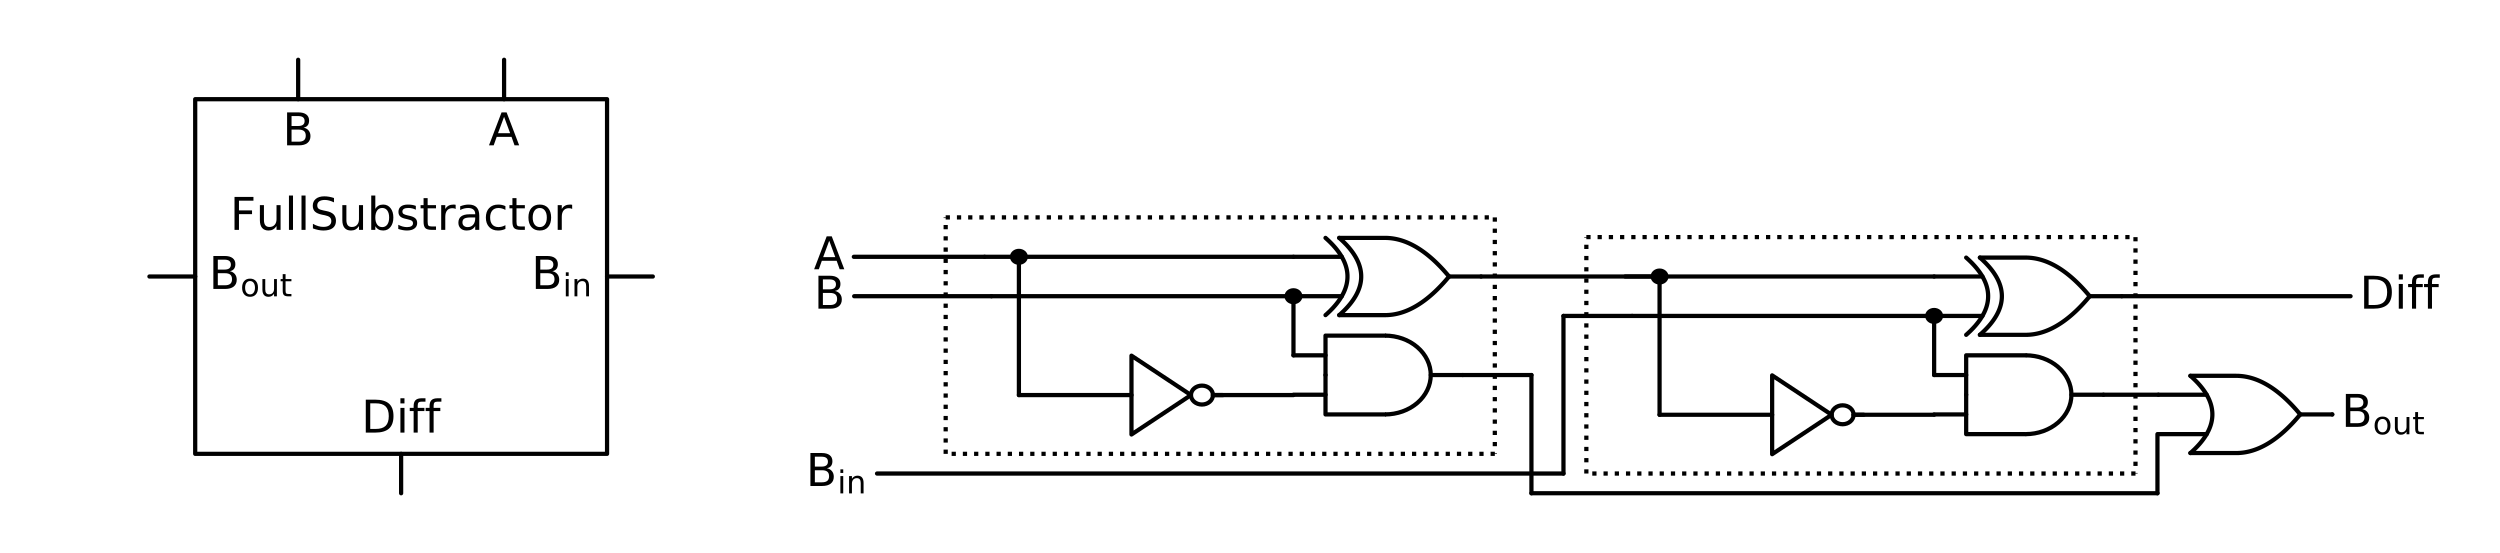 <?xml version="1.0" encoding="utf-8" standalone="no"?>
<!DOCTYPE svg PUBLIC "-//W3C//DTD SVG 1.1//EN"
  "http://www.w3.org/Graphics/SVG/1.1/DTD/svg11.dtd">
<!-- Created with matplotlib (http://matplotlib.org/) -->
<svg height="195.775pt" version="1.1" viewBox="0 0 885.022 195.775" width="885.022pt" xmlns="http://www.w3.org/2000/svg" xmlns:xlink="http://www.w3.org/1999/xlink">
 <defs>
  <style type="text/css">
*{stroke-linecap:butt;stroke-linejoin:round;}
  </style>
 </defs>
 <g id="figure_1">
  <g id="patch_1">
   <path d="M 0 195.775 
L 885.022 195.775 
L 885.022 0 
L 0 0 
z
" style="fill:none;"/>
  </g>
  <g id="axes_1">
   <g id="patch_2">
    <path clip-path="url(#pe9cecae26e)" d="M 717.101 153.688 
C 721.396 153.688 725.519 152.217 728.556 149.602 
C 731.593 146.987 733.301 143.436 733.301 139.738 
C 733.301 136.039 731.593 132.488 728.556 129.873 
C 725.519 127.258 721.396 125.787 717.101 125.787 
" style="fill:none;stroke:#000000;stroke-linejoin:miter;stroke-width:1.5;"/>
   </g>
   <g id="patch_3">
    <path clip-path="url(#pe9cecae26e)" d="M 490.301 146.713 
C 494.596 146.713 498.719 145.242 501.756 142.627 
C 504.793 140.012 506.501 136.461 506.501 132.762 
C 506.501 129.064 504.793 125.513 501.756 122.898 
C 498.719 120.283 494.596 118.812 490.301 118.812 
" style="fill:none;stroke:#000000;stroke-linejoin:miter;stroke-width:1.5;"/>
   </g>
   <g id="line2d_1">
    <path clip-path="url(#pe9cecae26e)" d="M 142.001 160.662 
L 142.001 174.613 
" style="fill:none;stroke:#000000;stroke-linecap:round;stroke-width:1.5;"/>
   </g>
   <g id="line2d_2">
    <path clip-path="url(#pe9cecae26e)" d="M 69.101 160.662 
L 214.901 160.662 
L 214.901 35.112 
L 69.101 35.112 
L 69.101 160.662 
" style="fill:none;stroke:#000000;stroke-linecap:round;stroke-width:1.5;"/>
   </g>
   <g id="line2d_3">
    <path clip-path="url(#pe9cecae26e)" d="M 69.101 97.888 
L 52.901 97.888 
" style="fill:none;stroke:#000000;stroke-linecap:round;stroke-width:1.5;"/>
   </g>
   <g id="line2d_4">
    <path clip-path="url(#pe9cecae26e)" d="M 214.901 97.888 
L 231.101 97.888 
" style="fill:none;stroke:#000000;stroke-linecap:round;stroke-width:1.5;"/>
   </g>
   <g id="line2d_5">
    <path clip-path="url(#pe9cecae26e)" d="M 105.551 35.112 
L 105.551 21.163 
" style="fill:none;stroke:#000000;stroke-linecap:round;stroke-width:1.5;"/>
   </g>
   <g id="line2d_6">
    <path clip-path="url(#pe9cecae26e)" d="M 178.451 35.112 
L 178.451 21.163 
" style="fill:none;stroke:#000000;stroke-linecap:round;stroke-width:1.5;"/>
   </g>
   <g id="line2d_7">
    <path clip-path="url(#pe9cecae26e)" d="M 587.501 97.888 
L 581.426 97.888 
L 575.351 97.888 
" style="fill:none;stroke:#000000;stroke-linecap:round;stroke-width:1.5;"/>
   </g>
   <g id="line2d_8">
    <path clip-path="url(#pe9cecae26e)" d="M 684.701 104.862 
M 739.781 104.862 
L 751.121 104.862 
" style="fill:none;stroke:#000000;stroke-linecap:round;stroke-width:1.5;"/>
   </g>
   <g id="line2d_9">
    <path clip-path="url(#pe9cecae26e)" d="M 700.901 118.534 
L 717.101 118.534 
L 717.564 118.528 
L 718.027 118.511 
L 718.49 118.482 
L 718.952 118.442 
L 719.415 118.391 
L 719.878 118.329 
L 720.341 118.254 
L 720.804 118.169 
L 721.267 118.072 
L 721.73 117.964 
L 722.192 117.845 
L 722.655 117.714 
L 723.118 117.571 
L 723.581 117.418 
L 724.044 117.252 
L 724.507 117.076 
L 724.97 116.888 
L 725.432 116.689 
L 725.895 116.478 
L 726.358 116.256 
L 726.821 116.022 
L 727.284 115.778 
L 727.747 115.521 
L 728.21 115.254 
L 728.672 114.975 
L 729.135 114.684 
L 729.598 114.383 
L 730.061 114.07 
L 730.524 113.745 
L 730.987 113.409 
L 731.45 113.062 
L 731.912 112.703 
L 732.375 112.333 
L 732.838 111.951 
L 733.301 111.558 
L 733.764 111.154 
L 734.227 110.739 
L 734.69 110.312 
L 735.152 109.873 
L 735.615 109.423 
L 736.078 108.962 
L 736.541 108.49 
L 737.004 108.006 
L 737.467 107.51 
L 737.93 107.003 
L 738.392 106.485 
L 738.855 105.956 
L 739.318 105.415 
L 739.781 104.862 
" style="fill:none;stroke:#000000;stroke-linecap:round;stroke-width:1.5;"/>
   </g>
   <g id="line2d_10">
    <path clip-path="url(#pe9cecae26e)" d="M 700.901 91.192 
L 717.101 91.192 
L 717.564 91.197 
L 718.027 91.214 
L 718.49 91.243 
L 718.952 91.283 
L 719.415 91.334 
L 719.878 91.396 
L 720.341 91.471 
L 720.804 91.556 
L 721.267 91.653 
L 721.73 91.761 
L 722.192 91.88 
L 722.655 92.011 
L 723.118 92.154 
L 723.581 92.308 
L 724.044 92.473 
L 724.507 92.649 
L 724.97 92.837 
L 725.432 93.036 
L 725.895 93.247 
L 726.358 93.469 
L 726.821 93.703 
L 727.284 93.947 
L 727.747 94.204 
L 728.21 94.471 
L 728.672 94.75 
L 729.135 95.041 
L 729.598 95.342 
L 730.061 95.656 
L 730.524 95.98 
L 730.987 96.316 
L 731.45 96.663 
L 731.912 97.022 
L 732.375 97.392 
L 732.838 97.774 
L 733.301 98.166 
L 733.764 98.571 
L 734.227 98.986 
L 734.69 99.413 
L 735.152 99.852 
L 735.615 100.302 
L 736.078 100.763 
L 736.541 101.236 
L 737.004 101.719 
L 737.467 102.215 
L 737.93 102.722 
L 738.392 103.24 
L 738.855 103.769 
L 739.318 104.31 
L 739.781 104.862 
" style="fill:none;stroke:#000000;stroke-linecap:round;stroke-width:1.5;"/>
   </g>
   <g id="line2d_11">
    <path clip-path="url(#pe9cecae26e)" d="M 696.041 118.534 
L 696.663 117.975 
L 697.259 117.418 
L 697.829 116.859 
L 698.374 116.302 
L 698.892 115.743 
L 699.385 115.186 
L 699.851 114.627 
L 700.292 114.07 
L 700.707 113.511 
L 701.095 112.954 
L 701.458 112.395 
L 701.795 111.838 
L 702.106 111.279 
L 702.391 110.722 
L 702.651 110.163 
L 702.884 109.606 
L 703.091 109.047 
L 703.273 108.49 
L 703.428 107.931 
L 703.558 107.374 
L 703.661 106.816 
L 703.739 106.257 
L 703.791 105.7 
L 703.817 105.141 
L 703.817 104.584 
L 703.791 104.025 
L 703.739 103.468 
L 703.661 102.909 
L 703.558 102.352 
L 703.428 101.793 
L 703.273 101.236 
L 703.091 100.677 
L 702.884 100.12 
L 702.651 99.561 
L 702.391 99.004 
L 702.106 98.445 
L 701.795 97.888 
L 701.458 97.329 
L 701.095 96.772 
L 700.707 96.213 
L 700.292 95.656 
L 699.851 95.097 
L 699.385 94.54 
L 698.892 93.981 
L 698.374 93.424 
L 697.829 92.865 
L 697.259 92.308 
L 696.663 91.749 
L 696.041 91.192 
" style="fill:none;stroke:#000000;stroke-linecap:round;stroke-width:1.5;"/>
   </g>
   <g id="line2d_12">
    <path clip-path="url(#pe9cecae26e)" d="M 700.901 118.534 
L 701.523 117.975 
L 702.119 117.418 
L 702.689 116.859 
L 703.234 116.302 
L 703.752 115.743 
L 704.245 115.186 
L 704.711 114.627 
L 705.152 114.07 
L 705.567 113.511 
L 705.955 112.954 
L 706.318 112.395 
L 706.655 111.838 
L 706.966 111.279 
L 707.251 110.722 
L 707.511 110.163 
L 707.744 109.606 
L 707.951 109.047 
L 708.133 108.49 
L 708.288 107.931 
L 708.418 107.374 
L 708.521 106.816 
L 708.599 106.257 
L 708.651 105.7 
L 708.677 105.141 
L 708.677 104.584 
L 708.651 104.025 
L 708.599 103.468 
L 708.521 102.909 
L 708.418 102.352 
L 708.288 101.793 
L 708.133 101.236 
L 707.951 100.677 
L 707.744 100.12 
L 707.511 99.561 
L 707.251 99.004 
L 706.966 98.445 
L 706.655 97.888 
L 706.318 97.329 
L 705.955 96.772 
L 705.567 96.213 
L 705.152 95.656 
L 704.711 95.097 
L 704.245 94.54 
L 703.752 93.981 
L 703.234 93.424 
L 702.689 92.865 
L 702.119 92.308 
L 701.523 91.749 
L 700.901 91.192 
" style="fill:none;stroke:#000000;stroke-linecap:round;stroke-width:1.5;"/>
   </g>
   <g id="line2d_13">
    <path clip-path="url(#pe9cecae26e)" d="M 684.701 111.838 
L 701.795 111.838 
" style="fill:none;stroke:#000000;stroke-linecap:round;stroke-width:1.5;"/>
   </g>
   <g id="line2d_14">
    <path clip-path="url(#pe9cecae26e)" d="M 684.701 97.888 
L 701.795 97.888 
" style="fill:none;stroke:#000000;stroke-linecap:round;stroke-width:1.5;"/>
   </g>
   <g id="line2d_15">
    <path clip-path="url(#pe9cecae26e)" d="M 684.701 97.888 
L 636.101 97.888 
L 587.501 97.888 
" style="fill:none;stroke:#000000;stroke-linecap:round;stroke-width:1.5;"/>
   </g>
   <g id="line2d_16">
    <path clip-path="url(#pe9cecae26e)" d="M 684.701 111.838 
" style="fill:none;stroke:#000000;stroke-linecap:round;stroke-width:1.5;"/>
   </g>
   <g id="line2d_17">
    <path clip-path="url(#pe9cecae26e)" d="M 684.701 111.838 
L 684.701 122.3 
L 684.701 132.762 
" style="fill:none;stroke:#000000;stroke-linecap:round;stroke-width:1.5;"/>
   </g>
   <g id="line2d_18">
    <path clip-path="url(#pe9cecae26e)" d="M 587.501 97.888 
" style="fill:none;stroke:#000000;stroke-linecap:round;stroke-width:1.5;"/>
   </g>
   <g id="line2d_19">
    <path clip-path="url(#pe9cecae26e)" d="M 587.501 97.888 
L 587.501 122.361 
L 587.501 146.835 
" style="fill:none;stroke:#000000;stroke-linecap:round;stroke-width:1.5;"/>
   </g>
   <g id="line2d_20">
    <path clip-path="url(#pe9cecae26e)" d="M 684.701 139.738 
M 733.301 139.738 
L 744.641 139.738 
" style="fill:none;stroke:#000000;stroke-linecap:round;stroke-width:1.5;"/>
   </g>
   <g id="line2d_21">
    <path clip-path="url(#pe9cecae26e)" d="M 696.041 139.738 
L 696.041 153.688 
L 717.101 153.688 
" style="fill:none;stroke:#000000;stroke-linecap:round;stroke-width:1.5;"/>
   </g>
   <g id="line2d_22">
    <path clip-path="url(#pe9cecae26e)" d="M 696.041 139.738 
L 696.041 125.787 
L 717.101 125.787 
" style="fill:none;stroke:#000000;stroke-linecap:round;stroke-width:1.5;"/>
   </g>
   <g id="line2d_23">
    <path clip-path="url(#pe9cecae26e)" d="M 684.701 146.713 
L 696.041 146.713 
" style="fill:none;stroke:#000000;stroke-linecap:round;stroke-width:1.5;"/>
   </g>
   <g id="line2d_24">
    <path clip-path="url(#pe9cecae26e)" d="M 684.701 132.762 
L 696.041 132.762 
" style="fill:none;stroke:#000000;stroke-linecap:round;stroke-width:1.5;"/>
   </g>
   <g id="line2d_25">
    <path clip-path="url(#pe9cecae26e)" d="M 587.501 146.835 
L 616.013 146.835 
L 627.353 146.835 
M 656.189 146.835 
L 684.701 146.835 
" style="fill:none;stroke:#000000;stroke-linecap:round;stroke-width:1.5;"/>
   </g>
   <g id="line2d_26">
    <path clip-path="url(#pe9cecae26e)" d="M 627.353 146.835 
L 627.353 160.785 
L 648.413 146.835 
L 627.353 132.885 
L 627.353 146.835 
" style="fill:none;stroke:#000000;stroke-linecap:round;stroke-width:1.5;"/>
   </g>
   <g id="line2d_27">
    <path clip-path="url(#pe9cecae26e)" d="M 656.189 146.835 
L 659.753 146.835 
" style="fill:none;stroke:#000000;stroke-linecap:round;stroke-width:1.5;"/>
   </g>
   <g id="line2d_28">
    <path clip-path="url(#pe9cecae26e)" d="M 684.701 111.838 
L 631.241 111.838 
L 577.781 111.838 
" style="fill:none;stroke:#000000;stroke-linecap:round;stroke-width:1.5;"/>
   </g>
   <g id="line2d_29">
    <path clip-path="url(#pe9cecae26e)" d="M 360.701 90.912 
L 354.626 90.912 
L 348.551 90.912 
" style="fill:none;stroke:#000000;stroke-linecap:round;stroke-width:1.5;"/>
   </g>
   <g id="line2d_30">
    <path clip-path="url(#pe9cecae26e)" d="M 457.901 97.888 
M 512.981 97.888 
L 524.321 97.888 
" style="fill:none;stroke:#000000;stroke-linecap:round;stroke-width:1.5;"/>
   </g>
   <g id="line2d_31">
    <path clip-path="url(#pe9cecae26e)" d="M 474.101 111.558 
L 490.301 111.558 
L 490.764 111.553 
L 491.227 111.536 
L 491.69 111.507 
L 492.152 111.467 
L 492.615 111.416 
L 493.078 111.354 
L 493.541 111.279 
L 494.004 111.194 
L 494.467 111.097 
L 494.93 110.989 
L 495.392 110.87 
L 495.855 110.739 
L 496.318 110.596 
L 496.781 110.442 
L 497.244 110.277 
L 497.707 110.101 
L 498.17 109.913 
L 498.632 109.714 
L 499.095 109.503 
L 499.558 109.281 
L 500.021 109.047 
L 500.484 108.803 
L 500.947 108.546 
L 501.41 108.279 
L 501.872 108 
L 502.335 107.709 
L 502.798 107.408 
L 503.261 107.094 
L 503.724 106.77 
L 504.187 106.434 
L 504.65 106.087 
L 505.112 105.728 
L 505.575 105.358 
L 506.038 104.976 
L 506.501 104.584 
L 506.964 104.179 
L 507.427 103.764 
L 507.89 103.337 
L 508.352 102.898 
L 508.815 102.448 
L 509.278 101.987 
L 509.741 101.514 
L 510.204 101.031 
L 510.667 100.535 
L 511.13 100.028 
L 511.592 99.51 
L 512.055 98.981 
L 512.518 98.44 
L 512.981 97.888 
" style="fill:none;stroke:#000000;stroke-linecap:round;stroke-width:1.5;"/>
   </g>
   <g id="line2d_32">
    <path clip-path="url(#pe9cecae26e)" d="M 474.101 84.216 
L 490.301 84.216 
L 490.764 84.222 
L 491.227 84.239 
L 491.69 84.268 
L 492.152 84.308 
L 492.615 84.359 
L 493.078 84.421 
L 493.541 84.496 
L 494.004 84.581 
L 494.467 84.678 
L 494.93 84.786 
L 495.392 84.905 
L 495.855 85.036 
L 496.318 85.179 
L 496.781 85.332 
L 497.244 85.498 
L 497.707 85.674 
L 498.17 85.862 
L 498.632 86.061 
L 499.095 86.272 
L 499.558 86.494 
L 500.021 86.728 
L 500.484 86.972 
L 500.947 87.229 
L 501.41 87.496 
L 501.872 87.775 
L 502.335 88.066 
L 502.798 88.367 
L 503.261 88.68 
L 503.724 89.005 
L 504.187 89.341 
L 504.65 89.688 
L 505.112 90.047 
L 505.575 90.417 
L 506.038 90.799 
L 506.501 91.192 
L 506.964 91.596 
L 507.427 92.011 
L 507.89 92.438 
L 508.352 92.877 
L 508.815 93.327 
L 509.278 93.788 
L 509.741 94.26 
L 510.204 94.744 
L 510.667 95.24 
L 511.13 95.747 
L 511.592 96.265 
L 512.055 96.794 
L 512.518 97.335 
L 512.981 97.888 
" style="fill:none;stroke:#000000;stroke-linecap:round;stroke-width:1.5;"/>
   </g>
   <g id="line2d_33">
    <path clip-path="url(#pe9cecae26e)" d="M 469.241 111.558 
L 469.863 111.001 
L 470.459 110.442 
L 471.029 109.885 
L 471.574 109.326 
L 472.092 108.769 
L 472.585 108.21 
L 473.051 107.653 
L 473.492 107.094 
L 473.907 106.537 
L 474.295 105.978 
L 474.658 105.421 
L 474.995 104.862 
L 475.306 104.305 
L 475.591 103.746 
L 475.851 103.189 
L 476.084 102.63 
L 476.291 102.073 
L 476.473 101.514 
L 476.628 100.957 
L 476.758 100.398 
L 476.861 99.841 
L 476.939 99.282 
L 476.991 98.725 
L 477.017 98.166 
L 477.017 97.609 
L 476.991 97.05 
L 476.939 96.493 
L 476.861 95.934 
L 476.758 95.376 
L 476.628 94.819 
L 476.473 94.26 
L 476.291 93.703 
L 476.084 93.144 
L 475.851 92.587 
L 475.591 92.028 
L 475.306 91.471 
L 474.995 90.912 
L 474.658 90.355 
L 474.295 89.796 
L 473.907 89.239 
L 473.492 88.68 
L 473.051 88.123 
L 472.585 87.564 
L 472.092 87.007 
L 471.574 86.448 
L 471.029 85.891 
L 470.459 85.332 
L 469.863 84.775 
L 469.241 84.216 
" style="fill:none;stroke:#000000;stroke-linecap:round;stroke-width:1.5;"/>
   </g>
   <g id="line2d_34">
    <path clip-path="url(#pe9cecae26e)" d="M 474.101 111.558 
L 474.723 111.001 
L 475.319 110.442 
L 475.889 109.885 
L 476.434 109.326 
L 476.952 108.769 
L 477.445 108.21 
L 477.911 107.653 
L 478.352 107.094 
L 478.767 106.537 
L 479.155 105.978 
L 479.518 105.421 
L 479.855 104.862 
L 480.166 104.305 
L 480.451 103.746 
L 480.711 103.189 
L 480.944 102.63 
L 481.151 102.073 
L 481.333 101.514 
L 481.488 100.957 
L 481.618 100.398 
L 481.721 99.841 
L 481.799 99.282 
L 481.851 98.725 
L 481.877 98.166 
L 481.877 97.609 
L 481.851 97.05 
L 481.799 96.493 
L 481.721 95.934 
L 481.618 95.376 
L 481.488 94.819 
L 481.333 94.26 
L 481.151 93.703 
L 480.944 93.144 
L 480.711 92.587 
L 480.451 92.028 
L 480.166 91.471 
L 479.855 90.912 
L 479.518 90.355 
L 479.155 89.796 
L 478.767 89.239 
L 478.352 88.68 
L 477.911 88.123 
L 477.445 87.564 
L 476.952 87.007 
L 476.434 86.448 
L 475.889 85.891 
L 475.319 85.332 
L 474.723 84.775 
L 474.101 84.216 
" style="fill:none;stroke:#000000;stroke-linecap:round;stroke-width:1.5;"/>
   </g>
   <g id="line2d_35">
    <path clip-path="url(#pe9cecae26e)" d="M 457.901 104.862 
L 474.995 104.862 
" style="fill:none;stroke:#000000;stroke-linecap:round;stroke-width:1.5;"/>
   </g>
   <g id="line2d_36">
    <path clip-path="url(#pe9cecae26e)" d="M 457.901 90.912 
L 474.995 90.912 
" style="fill:none;stroke:#000000;stroke-linecap:round;stroke-width:1.5;"/>
   </g>
   <g id="line2d_37">
    <path clip-path="url(#pe9cecae26e)" d="M 457.901 90.912 
L 409.301 90.912 
L 360.701 90.912 
" style="fill:none;stroke:#000000;stroke-linecap:round;stroke-width:1.5;"/>
   </g>
   <g id="line2d_38">
    <path clip-path="url(#pe9cecae26e)" d="M 457.901 104.862 
" style="fill:none;stroke:#000000;stroke-linecap:round;stroke-width:1.5;"/>
   </g>
   <g id="line2d_39">
    <path clip-path="url(#pe9cecae26e)" d="M 457.901 104.862 
L 457.901 115.325 
L 457.901 125.787 
" style="fill:none;stroke:#000000;stroke-linecap:round;stroke-width:1.5;"/>
   </g>
   <g id="line2d_40">
    <path clip-path="url(#pe9cecae26e)" d="M 360.701 90.912 
" style="fill:none;stroke:#000000;stroke-linecap:round;stroke-width:1.5;"/>
   </g>
   <g id="line2d_41">
    <path clip-path="url(#pe9cecae26e)" d="M 360.701 90.912 
L 360.701 115.386 
L 360.701 139.86 
" style="fill:none;stroke:#000000;stroke-linecap:round;stroke-width:1.5;"/>
   </g>
   <g id="line2d_42">
    <path clip-path="url(#pe9cecae26e)" d="M 457.901 132.762 
M 506.501 132.762 
L 517.841 132.762 
" style="fill:none;stroke:#000000;stroke-linecap:round;stroke-width:1.5;"/>
   </g>
   <g id="line2d_43">
    <path clip-path="url(#pe9cecae26e)" d="M 469.241 132.762 
L 469.241 146.713 
L 490.301 146.713 
" style="fill:none;stroke:#000000;stroke-linecap:round;stroke-width:1.5;"/>
   </g>
   <g id="line2d_44">
    <path clip-path="url(#pe9cecae26e)" d="M 469.241 132.762 
L 469.241 118.812 
L 490.301 118.812 
" style="fill:none;stroke:#000000;stroke-linecap:round;stroke-width:1.5;"/>
   </g>
   <g id="line2d_45">
    <path clip-path="url(#pe9cecae26e)" d="M 457.901 139.738 
L 469.241 139.738 
" style="fill:none;stroke:#000000;stroke-linecap:round;stroke-width:1.5;"/>
   </g>
   <g id="line2d_46">
    <path clip-path="url(#pe9cecae26e)" d="M 457.901 125.787 
L 469.241 125.787 
" style="fill:none;stroke:#000000;stroke-linecap:round;stroke-width:1.5;"/>
   </g>
   <g id="line2d_47">
    <path clip-path="url(#pe9cecae26e)" d="M 360.701 139.86 
L 389.213 139.86 
L 400.553 139.86 
M 429.389 139.86 
L 457.901 139.86 
" style="fill:none;stroke:#000000;stroke-linecap:round;stroke-width:1.5;"/>
   </g>
   <g id="line2d_48">
    <path clip-path="url(#pe9cecae26e)" d="M 400.553 139.86 
L 400.553 153.81 
L 421.613 139.86 
L 400.553 125.91 
L 400.553 139.86 
" style="fill:none;stroke:#000000;stroke-linecap:round;stroke-width:1.5;"/>
   </g>
   <g id="line2d_49">
    <path clip-path="url(#pe9cecae26e)" d="M 429.389 139.86 
L 432.953 139.86 
" style="fill:none;stroke:#000000;stroke-linecap:round;stroke-width:1.5;"/>
   </g>
   <g id="line2d_50">
    <path clip-path="url(#pe9cecae26e)" d="M 457.901 104.862 
L 404.441 104.862 
L 350.981 104.862 
" style="fill:none;stroke:#000000;stroke-linecap:round;stroke-width:1.5;"/>
   </g>
   <g id="line2d_51">
    <path clip-path="url(#pe9cecae26e)" d="M 561.581 83.938 
L 658.781 83.938 
L 755.981 83.938 
" style="fill:none;stroke:#000000;stroke-dasharray:1.5,2.475;stroke-dashoffset:0;stroke-width:1.5;"/>
   </g>
   <g id="line2d_52">
    <path clip-path="url(#pe9cecae26e)" d="M 755.981 83.938 
L 755.981 125.787 
L 755.981 167.637 
" style="fill:none;stroke:#000000;stroke-dasharray:1.5,2.475;stroke-dashoffset:0;stroke-width:1.5;"/>
   </g>
   <g id="line2d_53">
    <path clip-path="url(#pe9cecae26e)" d="M 755.981 167.637 
L 658.781 167.637 
L 561.581 167.637 
" style="fill:none;stroke:#000000;stroke-dasharray:1.5,2.475;stroke-dashoffset:0;stroke-width:1.5;"/>
   </g>
   <g id="line2d_54">
    <path clip-path="url(#pe9cecae26e)" d="M 561.581 167.637 
L 561.581 125.787 
L 561.581 83.938 
" style="fill:none;stroke:#000000;stroke-dasharray:1.5,2.475;stroke-dashoffset:0;stroke-width:1.5;"/>
   </g>
   <g id="line2d_55">
    <path clip-path="url(#pe9cecae26e)" d="M 334.781 76.963 
L 431.981 76.963 
L 529.181 76.963 
" style="fill:none;stroke:#000000;stroke-dasharray:1.5,2.475;stroke-dashoffset:0;stroke-width:1.5;"/>
   </g>
   <g id="line2d_56">
    <path clip-path="url(#pe9cecae26e)" d="M 529.181 76.963 
L 529.181 118.812 
L 529.181 160.662 
" style="fill:none;stroke:#000000;stroke-dasharray:1.5,2.475;stroke-dashoffset:0;stroke-width:1.5;"/>
   </g>
   <g id="line2d_57">
    <path clip-path="url(#pe9cecae26e)" d="M 529.181 160.662 
L 431.981 160.662 
L 334.781 160.662 
" style="fill:none;stroke:#000000;stroke-dasharray:1.5,2.475;stroke-dashoffset:0;stroke-width:1.5;"/>
   </g>
   <g id="line2d_58">
    <path clip-path="url(#pe9cecae26e)" d="M 334.781 160.662 
L 334.781 118.812 
L 334.781 76.963 
" style="fill:none;stroke:#000000;stroke-dasharray:1.5,2.475;stroke-dashoffset:0;stroke-width:1.5;"/>
   </g>
   <g id="line2d_59">
    <path clip-path="url(#pe9cecae26e)" d="M 751.121 104.862 
L 791.621 104.862 
L 832.121 104.862 
" style="fill:none;stroke:#000000;stroke-linecap:round;stroke-width:1.5;"/>
   </g>
   <g id="line2d_60">
    <path clip-path="url(#pe9cecae26e)" d="M 744.641 139.738 
L 754.361 139.738 
L 764.081 139.738 
" style="fill:none;stroke:#000000;stroke-linecap:round;stroke-width:1.5;"/>
   </g>
   <g id="line2d_61">
    <path clip-path="url(#pe9cecae26e)" d="M 764.081 146.713 
M 814.301 146.713 
L 825.641 146.713 
" style="fill:none;stroke:#000000;stroke-linecap:round;stroke-width:1.5;"/>
   </g>
   <g id="line2d_62">
    <path clip-path="url(#pe9cecae26e)" d="M 775.421 160.383 
L 791.621 160.383 
L 792.084 160.378 
L 792.547 160.361 
L 793.01 160.332 
L 793.472 160.292 
L 793.935 160.241 
L 794.398 160.179 
L 794.861 160.105 
L 795.324 160.019 
L 795.787 159.922 
L 796.25 159.814 
L 796.712 159.695 
L 797.175 159.564 
L 797.638 159.421 
L 798.101 159.268 
L 798.564 159.102 
L 799.027 158.926 
L 799.49 158.738 
L 799.952 158.539 
L 800.415 158.328 
L 800.878 158.106 
L 801.341 157.873 
L 801.804 157.628 
L 802.267 157.371 
L 802.73 157.104 
L 803.192 156.825 
L 803.655 156.534 
L 804.118 156.233 
L 804.581 155.919 
L 805.044 155.595 
L 805.507 155.259 
L 805.97 154.912 
L 806.432 154.553 
L 806.895 154.183 
L 807.358 153.801 
L 807.821 153.409 
L 808.284 153.004 
L 808.747 152.589 
L 809.21 152.162 
L 809.672 151.723 
L 810.135 151.273 
L 810.598 150.812 
L 811.061 150.339 
L 811.524 149.856 
L 811.987 149.36 
L 812.45 148.853 
L 812.912 148.335 
L 813.375 147.806 
L 813.838 147.265 
L 814.301 146.713 
" style="fill:none;stroke:#000000;stroke-linecap:round;stroke-width:1.5;"/>
   </g>
   <g id="line2d_63">
    <path clip-path="url(#pe9cecae26e)" d="M 775.421 133.042 
L 791.621 133.042 
L 792.084 133.047 
L 792.547 133.064 
L 793.01 133.093 
L 793.472 133.133 
L 793.935 133.184 
L 794.398 133.246 
L 794.861 133.321 
L 795.324 133.406 
L 795.787 133.503 
L 796.25 133.611 
L 796.712 133.73 
L 797.175 133.861 
L 797.638 134.004 
L 798.101 134.157 
L 798.564 134.323 
L 799.027 134.499 
L 799.49 134.687 
L 799.952 134.886 
L 800.415 135.097 
L 800.878 135.319 
L 801.341 135.553 
L 801.804 135.797 
L 802.267 136.054 
L 802.73 136.321 
L 803.192 136.6 
L 803.655 136.891 
L 804.118 137.192 
L 804.581 137.506 
L 805.044 137.83 
L 805.507 138.166 
L 805.97 138.513 
L 806.432 138.872 
L 806.895 139.242 
L 807.358 139.624 
L 807.821 140.017 
L 808.284 140.421 
L 808.747 140.836 
L 809.21 141.263 
L 809.672 141.702 
L 810.135 142.152 
L 810.598 142.613 
L 811.061 143.085 
L 811.524 143.569 
L 811.987 144.065 
L 812.45 144.572 
L 812.912 145.09 
L 813.375 145.619 
L 813.838 146.16 
L 814.301 146.713 
" style="fill:none;stroke:#000000;stroke-linecap:round;stroke-width:1.5;"/>
   </g>
   <g id="line2d_64">
    <path clip-path="url(#pe9cecae26e)" d="M 775.421 160.383 
L 776.043 159.826 
L 776.639 159.268 
L 777.209 158.709 
L 777.754 158.151 
L 778.272 157.594 
L 778.765 157.036 
L 779.231 156.477 
L 779.672 155.919 
L 780.087 155.362 
L 780.475 154.804 
L 780.838 154.245 
L 781.175 153.688 
L 781.486 153.13 
L 781.771 152.571 
L 782.031 152.013 
L 782.264 151.456 
L 782.471 150.898 
L 782.653 150.339 
L 782.808 149.781 
L 782.938 149.224 
L 783.041 148.666 
L 783.119 148.107 
L 783.171 147.549 
L 783.197 146.992 
L 783.197 146.434 
L 783.171 145.875 
L 783.119 145.317 
L 783.041 144.76 
L 782.938 144.202 
L 782.808 143.643 
L 782.653 143.085 
L 782.471 142.528 
L 782.264 141.97 
L 782.031 141.411 
L 781.771 140.853 
L 781.486 140.296 
L 781.175 139.738 
L 780.838 139.179 
L 780.475 138.621 
L 780.087 138.064 
L 779.672 137.506 
L 779.231 136.947 
L 778.765 136.389 
L 778.272 135.832 
L 777.754 135.274 
L 777.209 134.715 
L 776.639 134.157 
L 776.043 133.6 
L 775.421 133.042 
" style="fill:none;stroke:#000000;stroke-linecap:round;stroke-width:1.5;"/>
   </g>
   <g id="line2d_65">
    <path clip-path="url(#pe9cecae26e)" d="M 764.081 153.688 
L 781.175 153.688 
" style="fill:none;stroke:#000000;stroke-linecap:round;stroke-width:1.5;"/>
   </g>
   <g id="line2d_66">
    <path clip-path="url(#pe9cecae26e)" d="M 764.081 139.738 
L 781.175 139.738 
" style="fill:none;stroke:#000000;stroke-linecap:round;stroke-width:1.5;"/>
   </g>
   <g id="line2d_67">
    <path clip-path="url(#pe9cecae26e)" d="M 825.641 146.713 
L 825.641 146.713 
L 825.641 146.713 
" style="fill:none;stroke:#000000;stroke-linecap:round;stroke-width:1.5;"/>
   </g>
   <g id="line2d_68">
    <path clip-path="url(#pe9cecae26e)" d="M 524.321 97.888 
L 556.721 97.888 
L 589.121 97.888 
" style="fill:none;stroke:#000000;stroke-linecap:round;stroke-width:1.5;"/>
   </g>
   <g id="line2d_69">
    <path clip-path="url(#pe9cecae26e)" d="M 517.841 132.762 
L 529.991 132.762 
L 542.141 132.762 
" style="fill:none;stroke:#000000;stroke-linecap:round;stroke-width:1.5;"/>
   </g>
   <g id="line2d_70">
    <path clip-path="url(#pe9cecae26e)" d="M 542.141 132.762 
L 542.141 153.688 
L 542.141 174.613 
" style="fill:none;stroke:#000000;stroke-linecap:round;stroke-width:1.5;"/>
   </g>
   <g id="line2d_71">
    <path clip-path="url(#pe9cecae26e)" d="M 542.141 174.613 
L 652.949 174.613 
L 763.757 174.613 
" style="fill:none;stroke:#000000;stroke-linecap:round;stroke-width:1.5;"/>
   </g>
   <g id="line2d_72">
    <path clip-path="url(#pe9cecae26e)" d="M 763.757 174.613 
L 763.757 164.15 
L 763.757 153.688 
" style="fill:none;stroke:#000000;stroke-linecap:round;stroke-width:1.5;"/>
   </g>
   <g id="line2d_73">
    <path clip-path="url(#pe9cecae26e)" d="M 350.981 104.862 
L 326.681 104.862 
L 302.381 104.862 
" style="fill:none;stroke:#000000;stroke-linecap:round;stroke-width:1.5;"/>
   </g>
   <g id="line2d_74">
    <path clip-path="url(#pe9cecae26e)" d="M 348.551 90.912 
L 325.408 90.912 
L 302.265 90.912 
" style="fill:none;stroke:#000000;stroke-linecap:round;stroke-width:1.5;"/>
   </g>
   <g id="line2d_75">
    <path clip-path="url(#pe9cecae26e)" d="M 577.781 111.838 
L 565.631 111.838 
L 553.481 111.838 
" style="fill:none;stroke:#000000;stroke-linecap:round;stroke-width:1.5;"/>
   </g>
   <g id="line2d_76">
    <path clip-path="url(#pe9cecae26e)" d="M 553.481 111.838 
L 553.481 139.738 
L 553.481 167.637 
" style="fill:none;stroke:#000000;stroke-linecap:round;stroke-width:1.5;"/>
   </g>
   <g id="line2d_77">
    <path clip-path="url(#pe9cecae26e)" d="M 553.481 167.637 
L 431.981 167.637 
L 310.481 167.637 
" style="fill:none;stroke:#000000;stroke-linecap:round;stroke-width:1.5;"/>
   </g>
   <g id="patch_4">
    <path clip-path="url(#pe9cecae26e)" d="M 684.701 113.93 
C 685.345 113.93 685.964 113.71 686.419 113.317 
C 686.875 112.925 687.131 112.392 687.131 111.838 
C 687.131 111.283 686.875 110.75 686.419 110.358 
C 685.964 109.965 685.345 109.745 684.701 109.745 
C 684.057 109.745 683.438 109.965 682.983 110.358 
C 682.527 110.75 682.271 111.283 682.271 111.838 
C 682.271 112.392 682.527 112.925 682.983 113.317 
C 683.438 113.71 684.057 113.93 684.701 113.93 
z
" style="stroke:#000000;stroke-linejoin:miter;stroke-width:1.5;"/>
   </g>
   <g id="patch_5">
    <path clip-path="url(#pe9cecae26e)" d="M 587.501 99.98 
C 588.145 99.98 588.764 99.76 589.219 99.367 
C 589.675 98.975 589.931 98.442 589.931 97.888 
C 589.931 97.333 589.675 96.8 589.219 96.408 
C 588.764 96.015 588.145 95.795 587.501 95.795 
C 586.857 95.795 586.238 96.015 585.783 96.408 
C 585.327 96.8 585.071 97.333 585.071 97.888 
C 585.071 98.442 585.327 98.975 585.783 99.367 
C 586.238 99.76 586.857 99.98 587.501 99.98 
z
" style="stroke:#000000;stroke-linejoin:miter;stroke-width:1.5;"/>
   </g>
   <g id="patch_6">
    <path clip-path="url(#pe9cecae26e)" d="M 652.301 150.183 
C 653.332 150.183 654.321 149.83 655.05 149.202 
C 655.779 148.574 656.189 147.723 656.189 146.835 
C 656.189 145.947 655.779 145.095 655.05 144.467 
C 654.321 143.84 653.332 143.487 652.301 143.487 
C 651.27 143.487 650.281 143.84 649.552 144.467 
C 648.823 145.095 648.413 145.947 648.413 146.835 
C 648.413 147.723 648.823 148.574 649.552 149.202 
C 650.281 149.83 651.27 150.183 652.301 150.183 
z
" style="fill:none;stroke:#000000;stroke-linejoin:miter;stroke-width:1.5;"/>
   </g>
   <g id="patch_7">
    <path clip-path="url(#pe9cecae26e)" d="M 457.901 106.955 
C 458.545 106.955 459.164 106.735 459.619 106.342 
C 460.075 105.95 460.331 105.417 460.331 104.862 
C 460.331 104.308 460.075 103.775 459.619 103.383 
C 459.164 102.99 458.545 102.77 457.901 102.77 
C 457.257 102.77 456.638 102.99 456.183 103.383 
C 455.727 103.775 455.471 104.308 455.471 104.862 
C 455.471 105.417 455.727 105.95 456.183 106.342 
C 456.638 106.735 457.257 106.955 457.901 106.955 
z
" style="stroke:#000000;stroke-linejoin:miter;stroke-width:1.5;"/>
   </g>
   <g id="patch_8">
    <path clip-path="url(#pe9cecae26e)" d="M 360.701 93.005 
C 361.345 93.005 361.964 92.785 362.419 92.392 
C 362.875 92 363.131 91.467 363.131 90.912 
C 363.131 90.358 362.875 89.825 362.419 89.433 
C 361.964 89.04 361.345 88.82 360.701 88.82 
C 360.057 88.82 359.438 89.04 358.983 89.433 
C 358.527 89.825 358.271 90.358 358.271 90.912 
C 358.271 91.467 358.527 92 358.983 92.392 
C 359.438 92.785 360.057 93.005 360.701 93.005 
z
" style="stroke:#000000;stroke-linejoin:miter;stroke-width:1.5;"/>
   </g>
   <g id="patch_9">
    <path clip-path="url(#pe9cecae26e)" d="M 425.501 143.208 
C 426.532 143.208 427.521 142.855 428.25 142.227 
C 428.979 141.599 429.389 140.748 429.389 139.86 
C 429.389 138.972 428.979 138.12 428.25 137.492 
C 427.521 136.865 426.532 136.512 425.501 136.512 
C 424.47 136.512 423.481 136.865 422.752 137.492 
C 422.023 138.12 421.613 138.972 421.613 139.86 
C 421.613 140.748 422.023 141.599 422.752 142.227 
C 423.481 142.855 424.47 143.208 425.501 143.208 
z
" style="fill:none;stroke:#000000;stroke-linejoin:miter;stroke-width:1.5;"/>
   </g>
   <g id="text_1">
    <!-- FullSubstractor -->
    <defs>
     <path d="M 9.812 72.906 
L 51.703 72.906 
L 51.703 64.594 
L 19.672 64.594 
L 19.672 43.109 
L 48.578 43.109 
L 48.578 34.812 
L 19.672 34.812 
L 19.672 0 
L 9.812 0 
z
" id="DejaVuSans-46"/>
     <path d="M 8.5 21.578 
L 8.5 54.688 
L 17.484 54.688 
L 17.484 21.922 
Q 17.484 14.156 20.5 10.266 
Q 23.531 6.391 29.594 6.391 
Q 36.859 6.391 41.078 11.031 
Q 45.312 15.672 45.312 23.688 
L 45.312 54.688 
L 54.297 54.688 
L 54.297 0 
L 45.312 0 
L 45.312 8.406 
Q 42.047 3.422 37.719 1 
Q 33.406 -1.422 27.688 -1.422 
Q 18.266 -1.422 13.375 4.438 
Q 8.5 10.297 8.5 21.578 
z
M 31.109 56 
z
" id="DejaVuSans-75"/>
     <path d="M 9.422 75.984 
L 18.406 75.984 
L 18.406 0 
L 9.422 0 
z
" id="DejaVuSans-6c"/>
     <path d="M 53.516 70.516 
L 53.516 60.891 
Q 47.906 63.578 42.922 64.891 
Q 37.938 66.219 33.297 66.219 
Q 25.25 66.219 20.875 63.094 
Q 16.5 59.969 16.5 54.203 
Q 16.5 49.359 19.406 46.891 
Q 22.312 44.438 30.422 42.922 
L 36.375 41.703 
Q 47.406 39.594 52.656 34.297 
Q 57.906 29 57.906 20.125 
Q 57.906 9.516 50.797 4.047 
Q 43.703 -1.422 29.984 -1.422 
Q 24.812 -1.422 18.969 -0.25 
Q 13.141 0.922 6.891 3.219 
L 6.891 13.375 
Q 12.891 10.016 18.656 8.297 
Q 24.422 6.594 29.984 6.594 
Q 38.422 6.594 43.016 9.906 
Q 47.609 13.234 47.609 19.391 
Q 47.609 24.75 44.312 27.781 
Q 41.016 30.812 33.5 32.328 
L 27.484 33.5 
Q 16.453 35.688 11.516 40.375 
Q 6.594 45.062 6.594 53.422 
Q 6.594 63.094 13.406 68.656 
Q 20.219 74.219 32.172 74.219 
Q 37.312 74.219 42.625 73.281 
Q 47.953 72.359 53.516 70.516 
z
" id="DejaVuSans-53"/>
     <path d="M 48.688 27.297 
Q 48.688 37.203 44.609 42.844 
Q 40.531 48.484 33.406 48.484 
Q 26.266 48.484 22.188 42.844 
Q 18.109 37.203 18.109 27.297 
Q 18.109 17.391 22.188 11.75 
Q 26.266 6.109 33.406 6.109 
Q 40.531 6.109 44.609 11.75 
Q 48.688 17.391 48.688 27.297 
z
M 18.109 46.391 
Q 20.953 51.266 25.266 53.625 
Q 29.594 56 35.594 56 
Q 45.562 56 51.781 48.094 
Q 58.016 40.188 58.016 27.297 
Q 58.016 14.406 51.781 6.484 
Q 45.562 -1.422 35.594 -1.422 
Q 29.594 -1.422 25.266 0.953 
Q 20.953 3.328 18.109 8.203 
L 18.109 0 
L 9.078 0 
L 9.078 75.984 
L 18.109 75.984 
z
" id="DejaVuSans-62"/>
     <path d="M 44.281 53.078 
L 44.281 44.578 
Q 40.484 46.531 36.375 47.5 
Q 32.281 48.484 27.875 48.484 
Q 21.188 48.484 17.844 46.438 
Q 14.5 44.391 14.5 40.281 
Q 14.5 37.156 16.891 35.375 
Q 19.281 33.594 26.516 31.984 
L 29.594 31.297 
Q 39.156 29.25 43.188 25.516 
Q 47.219 21.781 47.219 15.094 
Q 47.219 7.469 41.188 3.016 
Q 35.156 -1.422 24.609 -1.422 
Q 20.219 -1.422 15.453 -0.562 
Q 10.688 0.297 5.422 2 
L 5.422 11.281 
Q 10.406 8.688 15.234 7.391 
Q 20.062 6.109 24.812 6.109 
Q 31.156 6.109 34.562 8.281 
Q 37.984 10.453 37.984 14.406 
Q 37.984 18.062 35.516 20.016 
Q 33.062 21.969 24.703 23.781 
L 21.578 24.516 
Q 13.234 26.266 9.516 29.906 
Q 5.812 33.547 5.812 39.891 
Q 5.812 47.609 11.281 51.797 
Q 16.75 56 26.812 56 
Q 31.781 56 36.172 55.266 
Q 40.578 54.547 44.281 53.078 
z
" id="DejaVuSans-73"/>
     <path d="M 18.312 70.219 
L 18.312 54.688 
L 36.812 54.688 
L 36.812 47.703 
L 18.312 47.703 
L 18.312 18.016 
Q 18.312 11.328 20.141 9.422 
Q 21.969 7.516 27.594 7.516 
L 36.812 7.516 
L 36.812 0 
L 27.594 0 
Q 17.188 0 13.234 3.875 
Q 9.281 7.766 9.281 18.016 
L 9.281 47.703 
L 2.688 47.703 
L 2.688 54.688 
L 9.281 54.688 
L 9.281 70.219 
z
" id="DejaVuSans-74"/>
     <path d="M 41.109 46.297 
Q 39.594 47.172 37.812 47.578 
Q 36.031 48 33.891 48 
Q 26.266 48 22.188 43.047 
Q 18.109 38.094 18.109 28.812 
L 18.109 0 
L 9.078 0 
L 9.078 54.688 
L 18.109 54.688 
L 18.109 46.188 
Q 20.953 51.172 25.484 53.578 
Q 30.031 56 36.531 56 
Q 37.453 56 38.578 55.875 
Q 39.703 55.766 41.062 55.516 
z
" id="DejaVuSans-72"/>
     <path d="M 34.281 27.484 
Q 23.391 27.484 19.188 25 
Q 14.984 22.516 14.984 16.5 
Q 14.984 11.719 18.141 8.906 
Q 21.297 6.109 26.703 6.109 
Q 34.188 6.109 38.703 11.406 
Q 43.219 16.703 43.219 25.484 
L 43.219 27.484 
z
M 52.203 31.203 
L 52.203 0 
L 43.219 0 
L 43.219 8.297 
Q 40.141 3.328 35.547 0.953 
Q 30.953 -1.422 24.312 -1.422 
Q 15.922 -1.422 10.953 3.297 
Q 6 8.016 6 15.922 
Q 6 25.141 12.172 29.828 
Q 18.359 34.516 30.609 34.516 
L 43.219 34.516 
L 43.219 35.406 
Q 43.219 41.609 39.141 45 
Q 35.062 48.391 27.688 48.391 
Q 23 48.391 18.547 47.266 
Q 14.109 46.141 10.016 43.891 
L 10.016 52.203 
Q 14.938 54.109 19.578 55.047 
Q 24.219 56 28.609 56 
Q 40.484 56 46.344 49.844 
Q 52.203 43.703 52.203 31.203 
z
" id="DejaVuSans-61"/>
     <path d="M 48.781 52.594 
L 48.781 44.188 
Q 44.969 46.297 41.141 47.344 
Q 37.312 48.391 33.406 48.391 
Q 24.656 48.391 19.812 42.844 
Q 14.984 37.312 14.984 27.297 
Q 14.984 17.281 19.812 11.734 
Q 24.656 6.203 33.406 6.203 
Q 37.312 6.203 41.141 7.25 
Q 44.969 8.297 48.781 10.406 
L 48.781 2.094 
Q 45.016 0.344 40.984 -0.531 
Q 36.969 -1.422 32.422 -1.422 
Q 20.062 -1.422 12.781 6.344 
Q 5.516 14.109 5.516 27.297 
Q 5.516 40.672 12.859 48.328 
Q 20.219 56 33.016 56 
Q 37.156 56 41.109 55.141 
Q 45.062 54.297 48.781 52.594 
z
" id="DejaVuSans-63"/>
     <path d="M 30.609 48.391 
Q 23.391 48.391 19.188 42.75 
Q 14.984 37.109 14.984 27.297 
Q 14.984 17.484 19.156 11.844 
Q 23.344 6.203 30.609 6.203 
Q 37.797 6.203 41.984 11.859 
Q 46.188 17.531 46.188 27.297 
Q 46.188 37.016 41.984 42.703 
Q 37.797 48.391 30.609 48.391 
z
M 30.609 56 
Q 42.328 56 49.016 48.375 
Q 55.719 40.766 55.719 27.297 
Q 55.719 13.875 49.016 6.219 
Q 42.328 -1.422 30.609 -1.422 
Q 18.844 -1.422 12.172 6.219 
Q 5.516 13.875 5.516 27.297 
Q 5.516 40.766 12.172 48.375 
Q 18.844 56 30.609 56 
z
" id="DejaVuSans-6f"/>
    </defs>
    <g transform="translate(81.45 81.377)scale(0.16 -0.16)">
     <use xlink:href="#DejaVuSans-46"/>
     <use x="57.441" xlink:href="#DejaVuSans-75"/>
     <use x="120.82" xlink:href="#DejaVuSans-6c"/>
     <use x="148.604" xlink:href="#DejaVuSans-6c"/>
     <use x="176.387" xlink:href="#DejaVuSans-53"/>
     <use x="239.863" xlink:href="#DejaVuSans-75"/>
     <use x="303.242" xlink:href="#DejaVuSans-62"/>
     <use x="366.719" xlink:href="#DejaVuSans-73"/>
     <use x="418.818" xlink:href="#DejaVuSans-74"/>
     <use x="458.027" xlink:href="#DejaVuSans-72"/>
     <use x="499.141" xlink:href="#DejaVuSans-61"/>
     <use x="560.42" xlink:href="#DejaVuSans-63"/>
     <use x="615.4" xlink:href="#DejaVuSans-74"/>
     <use x="654.609" xlink:href="#DejaVuSans-6f"/>
     <use x="715.791" xlink:href="#DejaVuSans-72"/>
    </g>
   </g>
   <g id="text_2">
    <!-- $B_{out}$ -->
    <defs>
     <path d="M 19.672 34.812 
L 19.672 8.109 
L 35.5 8.109 
Q 43.453 8.109 47.281 11.406 
Q 51.125 14.703 51.125 21.484 
Q 51.125 28.328 47.281 31.562 
Q 43.453 34.812 35.5 34.812 
z
M 19.672 64.797 
L 19.672 42.828 
L 34.281 42.828 
Q 41.5 42.828 45.031 45.531 
Q 48.578 48.25 48.578 53.812 
Q 48.578 59.328 45.031 62.062 
Q 41.5 64.797 34.281 64.797 
z
M 9.812 72.906 
L 35.016 72.906 
Q 46.297 72.906 52.391 68.219 
Q 58.5 63.531 58.5 54.891 
Q 58.5 48.188 55.375 44.234 
Q 52.25 40.281 46.188 39.312 
Q 53.469 37.75 57.5 32.781 
Q 61.531 27.828 61.531 20.406 
Q 61.531 10.641 54.891 5.312 
Q 48.25 0 35.984 0 
L 9.812 0 
z
" id="DejaVuSans-42"/>
    </defs>
    <g transform="translate(73.961 102.302)scale(0.16 -0.16)">
     <use transform="translate(0 0.094)" xlink:href="#DejaVuSans-42"/>
     <use transform="translate(69.561 -16.312)scale(0.7)" xlink:href="#DejaVuSans-6f"/>
     <use transform="translate(112.388 -16.312)scale(0.7)" xlink:href="#DejaVuSans-75"/>
     <use transform="translate(156.753 -16.312)scale(0.7)" xlink:href="#DejaVuSans-74"/>
    </g>
   </g>
   <g id="text_3">
    <!-- $B_{in}$ -->
    <defs>
     <path d="M 9.422 54.688 
L 18.406 54.688 
L 18.406 0 
L 9.422 0 
z
M 9.422 75.984 
L 18.406 75.984 
L 18.406 64.594 
L 9.422 64.594 
z
" id="DejaVuSans-69"/>
     <path d="M 54.891 33.016 
L 54.891 0 
L 45.906 0 
L 45.906 32.719 
Q 45.906 40.484 42.875 44.328 
Q 39.844 48.188 33.797 48.188 
Q 26.516 48.188 22.312 43.547 
Q 18.109 38.922 18.109 30.906 
L 18.109 0 
L 9.078 0 
L 9.078 54.688 
L 18.109 54.688 
L 18.109 46.188 
Q 21.344 51.125 25.703 53.562 
Q 30.078 56 35.797 56 
Q 45.219 56 50.047 50.172 
Q 54.891 44.344 54.891 33.016 
z
" id="DejaVuSans-6e"/>
    </defs>
    <g transform="translate(188.121 102.302)scale(0.16 -0.16)">
     <use transform="translate(0 0.094)" xlink:href="#DejaVuSans-42"/>
     <use transform="translate(69.561 -16.312)scale(0.7)" xlink:href="#DejaVuSans-69"/>
     <use transform="translate(89.009 -16.312)scale(0.7)" xlink:href="#DejaVuSans-6e"/>
    </g>
   </g>
   <g id="text_4">
    <!-- B -->
    <g transform="translate(100.062 51.455)scale(0.16 -0.16)">
     <use xlink:href="#DejaVuSans-42"/>
    </g>
   </g>
   <g id="text_5">
    <!-- A -->
    <defs>
     <path d="M 34.188 63.188 
L 20.797 26.906 
L 47.609 26.906 
z
M 28.609 72.906 
L 39.797 72.906 
L 67.578 0 
L 57.328 0 
L 50.688 18.703 
L 17.828 18.703 
L 11.188 0 
L 0.781 0 
z
" id="DejaVuSans-41"/>
    </defs>
    <g transform="translate(172.978 51.455)scale(0.16 -0.16)">
     <use xlink:href="#DejaVuSans-41"/>
    </g>
   </g>
   <g id="text_6">
    <!-- $Diff$ -->
    <defs>
     <path d="M 19.672 64.797 
L 19.672 8.109 
L 31.594 8.109 
Q 46.688 8.109 53.688 14.938 
Q 60.688 21.781 60.688 36.531 
Q 60.688 51.172 53.688 57.984 
Q 46.688 64.797 31.594 64.797 
z
M 9.812 72.906 
L 30.078 72.906 
Q 51.266 72.906 61.172 64.094 
Q 71.094 55.281 71.094 36.531 
Q 71.094 17.672 61.125 8.828 
Q 51.172 0 30.078 0 
L 9.812 0 
z
" id="DejaVuSans-44"/>
     <path d="M 37.109 75.984 
L 37.109 68.5 
L 28.516 68.5 
Q 23.688 68.5 21.797 66.547 
Q 19.922 64.594 19.922 59.516 
L 19.922 54.688 
L 34.719 54.688 
L 34.719 47.703 
L 19.922 47.703 
L 19.922 0 
L 10.891 0 
L 10.891 47.703 
L 2.297 47.703 
L 2.297 54.688 
L 10.891 54.688 
L 10.891 58.5 
Q 10.891 67.625 15.141 71.797 
Q 19.391 75.984 28.609 75.984 
z
" id="DejaVuSans-66"/>
    </defs>
    <g transform="translate(127.921 153.15)scale(0.16 -0.16)">
     <use transform="translate(0 0.016)" xlink:href="#DejaVuSans-44"/>
     <use transform="translate(77.002 0.016)" xlink:href="#DejaVuSans-69"/>
     <use transform="translate(104.785 0.016)" xlink:href="#DejaVuSans-66"/>
     <use transform="translate(139.99 0.016)" xlink:href="#DejaVuSans-66"/>
    </g>
   </g>
   <g id="text_7">
    <!-- Diff -->
    <g transform="translate(835.361 109.278)scale(0.16 -0.16)">
     <use xlink:href="#DejaVuSans-44"/>
     <use x="77.002" xlink:href="#DejaVuSans-69"/>
     <use x="104.785" xlink:href="#DejaVuSans-66"/>
     <use x="139.99" xlink:href="#DejaVuSans-66"/>
    </g>
   </g>
   <g id="text_8">
    <!-- $B_{out}$ -->
    <g transform="translate(828.881 151.127)scale(0.16 -0.16)">
     <use transform="translate(0 0.094)" xlink:href="#DejaVuSans-42"/>
     <use transform="translate(69.561 -16.312)scale(0.7)" xlink:href="#DejaVuSans-6f"/>
     <use transform="translate(112.388 -16.312)scale(0.7)" xlink:href="#DejaVuSans-75"/>
     <use transform="translate(156.753 -16.312)scale(0.7)" xlink:href="#DejaVuSans-74"/>
    </g>
   </g>
   <g id="text_9">
    <!-- B -->
    <g transform="translate(288.163 109.278)scale(0.16 -0.16)">
     <use xlink:href="#DejaVuSans-42"/>
    </g>
   </g>
   <g id="text_10">
    <!-- A -->
    <g transform="translate(288.08 95.328)scale(0.16 -0.16)">
     <use xlink:href="#DejaVuSans-41"/>
    </g>
   </g>
   <g id="text_11">
    <!-- $B_{in}$ -->
    <g transform="translate(285.321 172.053)scale(0.16 -0.16)">
     <use transform="translate(0 0.094)" xlink:href="#DejaVuSans-42"/>
     <use transform="translate(69.561 -16.312)scale(0.7)" xlink:href="#DejaVuSans-69"/>
     <use transform="translate(89.009 -16.312)scale(0.7)" xlink:href="#DejaVuSans-6e"/>
    </g>
   </g>
  </g>
 </g>
 <defs>
  <clipPath id="pe9cecae26e">
   <rect height="174.375" width="863.622" x="10.7" y="10.7"/>
  </clipPath>
 </defs>
</svg>
